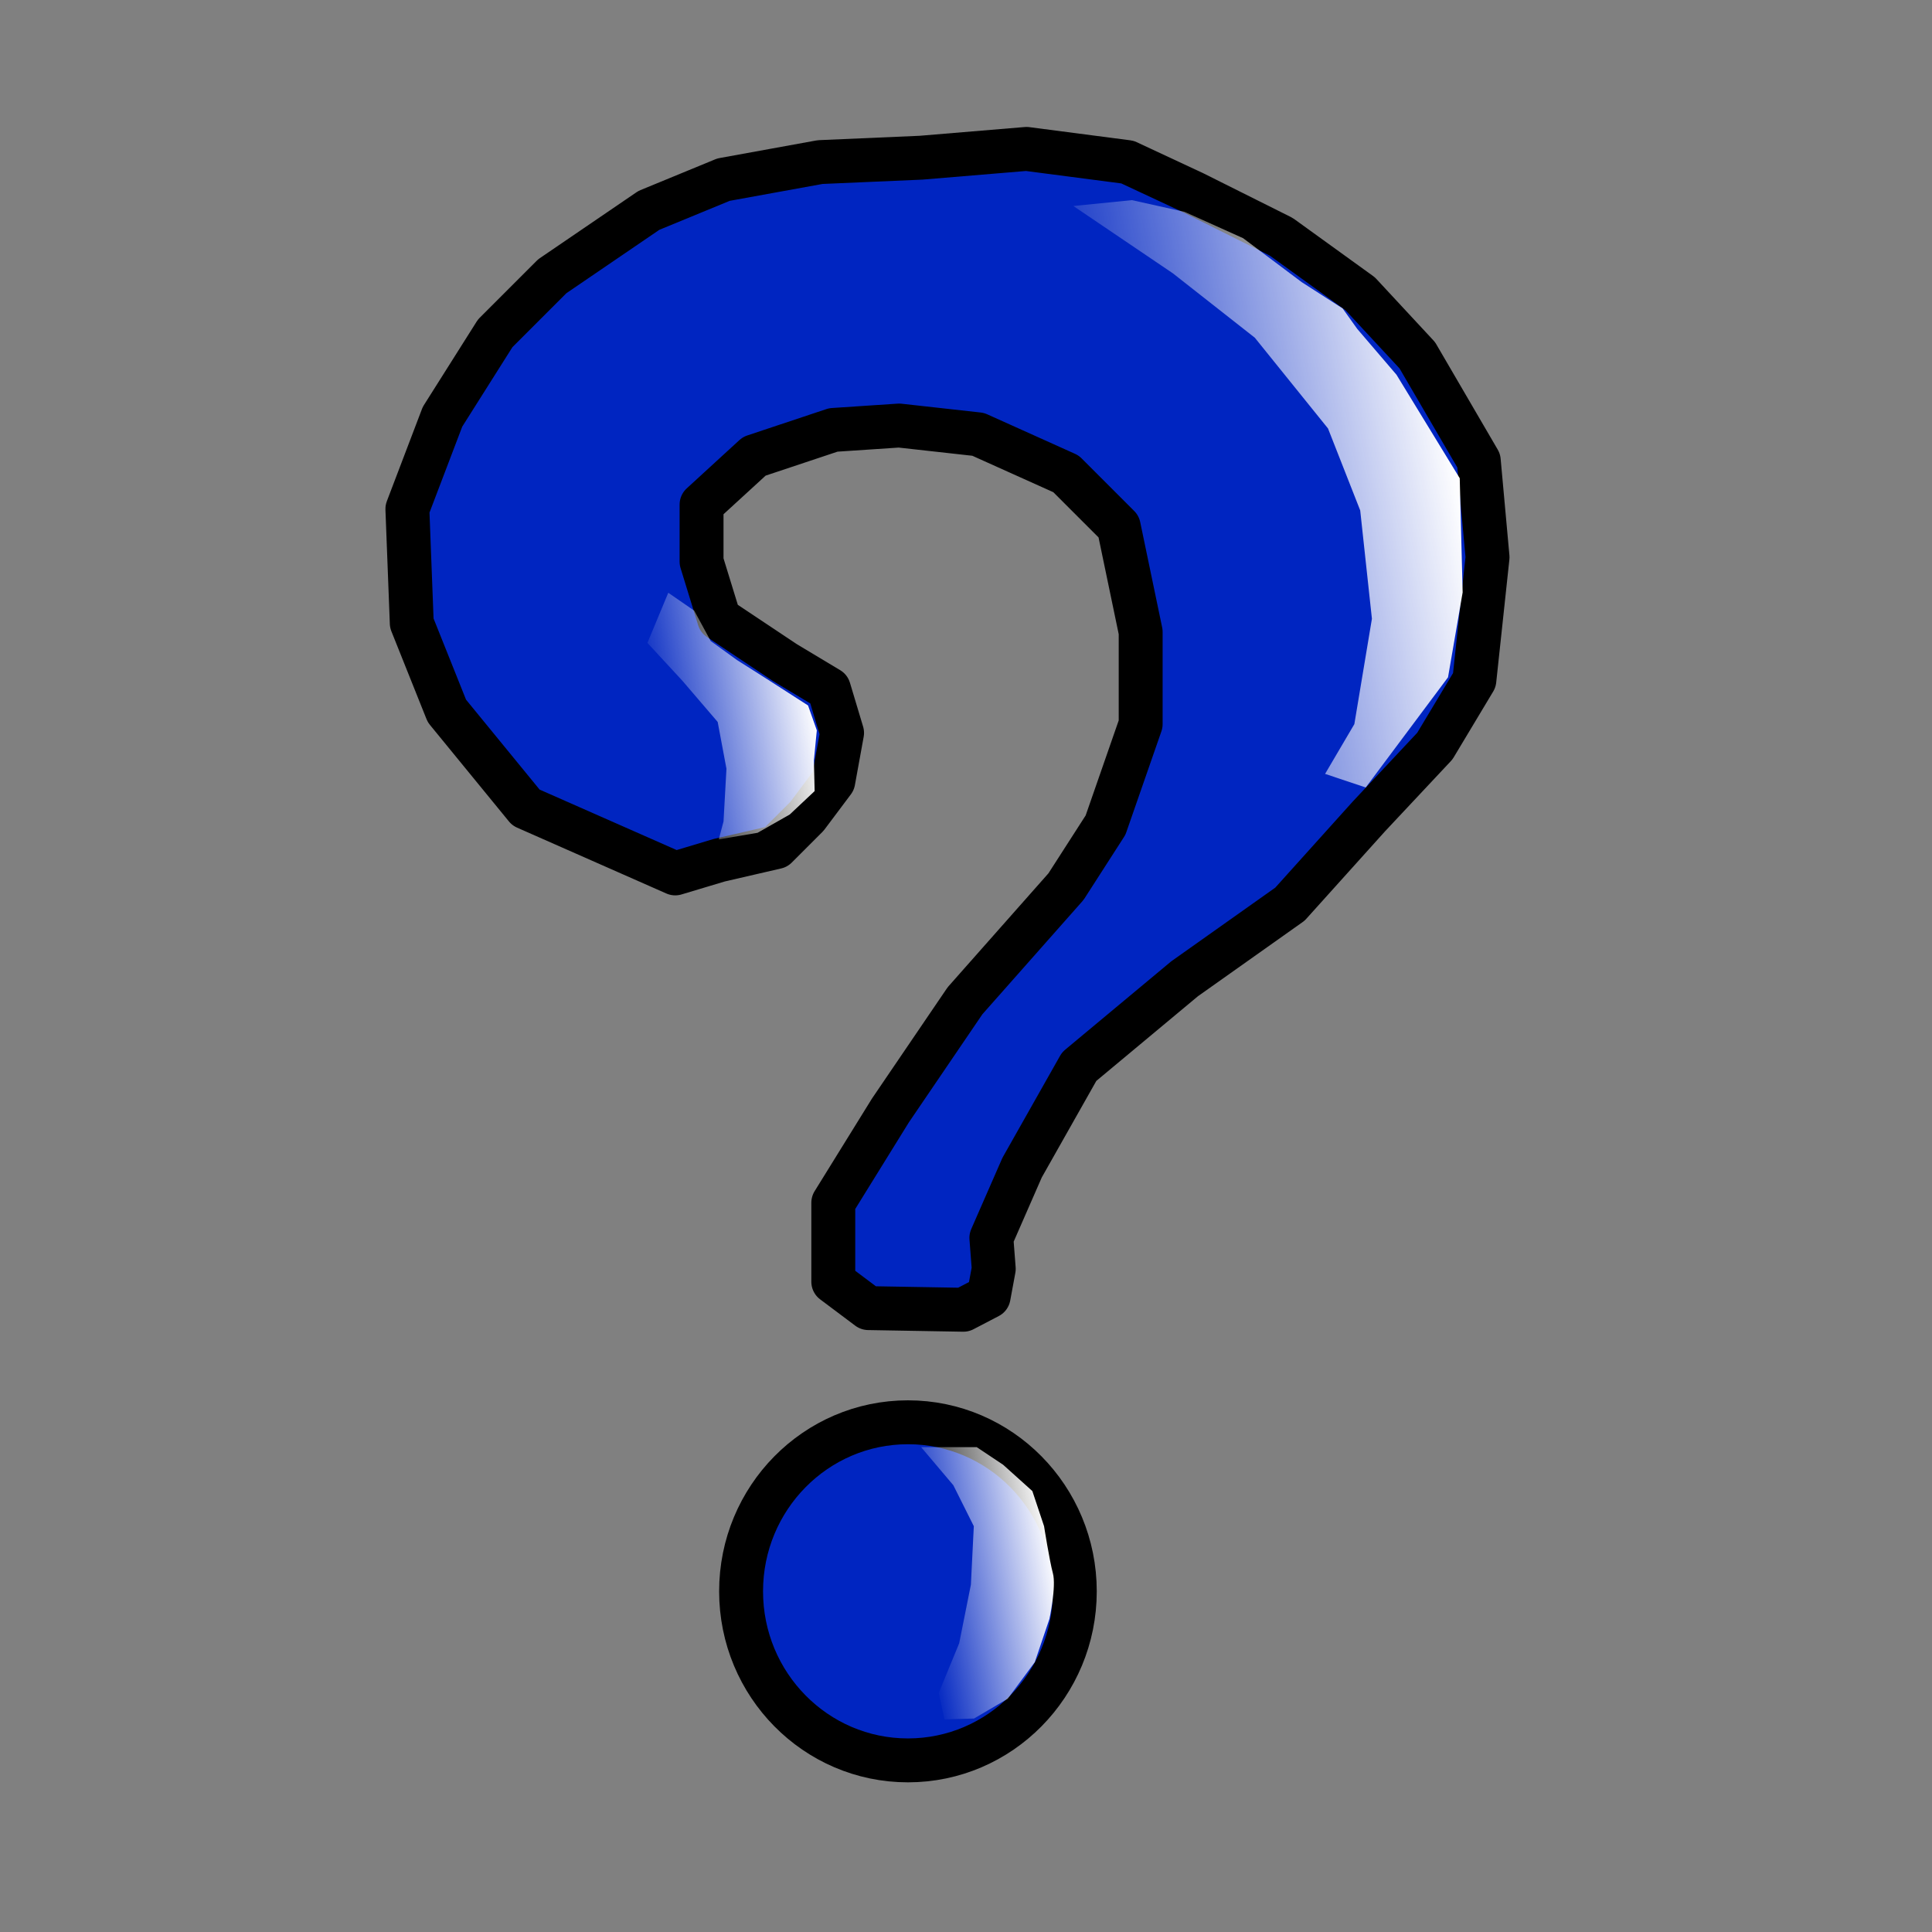 ﻿<?xml version="1.0" encoding="utf-8"?>
<!DOCTYPE svg PUBLIC "-//W3C//DTD SVG 1.1//EN" "http://www.w3.org/Graphics/SVG/1.1/DTD/svg11.dtd">
<svg xmlns="http://www.w3.org/2000/svg" xmlns:xlink="http://www.w3.org/1999/xlink" version="1.1" baseProfile="full" width="220" height="220" viewBox="0 0 220.00 220.00" enable-background="new 0 0 220.00 220.00" xml:space="preserve">
	<rect x="0" y="0" width="220.00" height="220.00" fill="#808080" stroke="none"/>
	<path fill="#0025C1" fill-opacity="1" stroke-width="5" stroke-linejoin="round" stroke="#000000" stroke-opacity="1" d="M 103.389,161.957C 113.882,161.957 122.389,170.575 122.389,181.207C 122.389,191.838 113.882,200.457 103.389,200.457C 92.895,200.457 84.389,191.838 84.389,181.207C 84.389,170.575 92.895,161.957 103.389,161.957 Z "/>
	<path fill="#0025C1" fill-opacity="1" stroke-width="5" stroke-linejoin="round" stroke="#000000" stroke-opacity="1" d="M 76.889,99.457L 59.889,91.957L 50.889,80.957L 46.889,70.957L 46.389,57.957L 50.389,47.457L 56.389,37.957L 62.889,31.457L 73.888,23.957L 82.388,20.457L 93.388,18.457L 104.889,17.957L 116.889,16.957L 128.389,18.457L 135.889,21.957L 145.889,26.957L 154.889,33.457L 161.389,40.457L 168.389,52.457L 169.389,63.457L 167.889,77.457L 163.389,84.957L 155.889,92.957L 146.889,102.957L 134.889,111.457L 122.889,121.457L 116.389,132.957L 112.889,140.957L 113.16,144.49L 112.576,147.644L 109.701,149.144L 98.888,148.957L 94.888,145.957L 94.888,136.957L 101.389,126.457L 109.889,113.957L 121.389,100.957L 125.889,93.957L 129.889,82.457L 129.889,71.957L 127.389,59.957L 121.389,53.957L 111.389,49.457L 102.389,48.457L 94.888,48.957L 85.888,51.957L 79.888,57.457L 79.888,63.957L 81.888,70.457L 89.388,75.457L 94.388,78.457L 95.888,83.457L 94.888,88.957L 91.888,92.957L 88.388,96.457L 81.888,97.957L 76.889,99.457 Z "/>
	<linearGradient id="SVGID_Fill1_" gradientUnits="objectBoundingBox" x1="0.992" y1="0.442" x2="1.984" y2="0.442" gradientTransform="rotate(165.104 0.992 0.442)">
		<stop offset="0.009" stop-color="#FFFFFF" stop-opacity="1"/>
		<stop offset="1" stop-color="#FCFCFF" stop-opacity="0"/>
	</linearGradient>
	<path fill="url(#SVGID_Fill1_)" stroke-width="0.2" stroke-linejoin="round" d="M 122.222,23.457L 133.555,31.123L 142.889,38.457L 151.222,48.79L 154.889,58.123L 156.222,70.457L 154.222,82.457L 150.889,88.124L 155.519,89.67L 164.889,77.124L 166.555,67.457L 166.222,54.457L 159.019,42.67L 154.555,37.457L 152.889,35.123L 148.222,32.123L 141.555,27.123L 134.889,24.123L 128.889,22.79L 122.222,23.457 Z "/>
	<linearGradient id="SVGID_Fill2_" gradientUnits="objectBoundingBox" x1="0.992" y1="0.44" x2="1.984" y2="0.44" gradientTransform="rotate(165.604 0.992 0.44)">
		<stop offset="0.009" stop-color="#FFFFFF" stop-opacity="1"/>
		<stop offset="1" stop-color="#FFFFFF" stop-opacity="0"/>
	</linearGradient>
	<path fill="url(#SVGID_Fill2_)" stroke-width="0.2" stroke-linejoin="round" d="M 79.055,69.54L 76.097,67.499L 73.722,73.207L 77.722,77.54L 81.722,82.207L 82.722,87.54L 82.388,93.54L 81.847,95.582L 86.264,94.832L 89.93,92.748L 92.764,90.082L 92.68,86.582L 93.013,83.165L 92.013,80.332L 87.347,77.332L 83.93,75.165L 80.93,72.999"/>
	<linearGradient id="SVGID_Fill3_" gradientUnits="objectBoundingBox" x1="1.012" y1="0.457" x2="2.02" y2="0.457" gradientTransform="rotate(160.125 1.012 0.457)">
		<stop offset="0.009" stop-color="#FFFFFF" stop-opacity="1"/>
		<stop offset="1" stop-color="#FFFFFF" stop-opacity="0"/>
	</linearGradient>
	<path fill="url(#SVGID_Fill3_)" stroke-width="0.2" stroke-linejoin="round" d="M 104.889,164.79L 108.555,169.123L 110.889,173.79L 110.555,180.457L 109.222,187.124L 106.889,192.79L 107.555,195.79L 110.915,195.691L 114.748,193.441L 117.832,189.274L 119.498,184.357C 119.498,184.357 120.307,180.645 119.889,179.124C 119.524,177.798 118.889,173.79 118.889,173.79L 117.555,169.79L 114.222,166.79L 111.222,164.79L 104.889,164.79 Z "/>
</svg>
